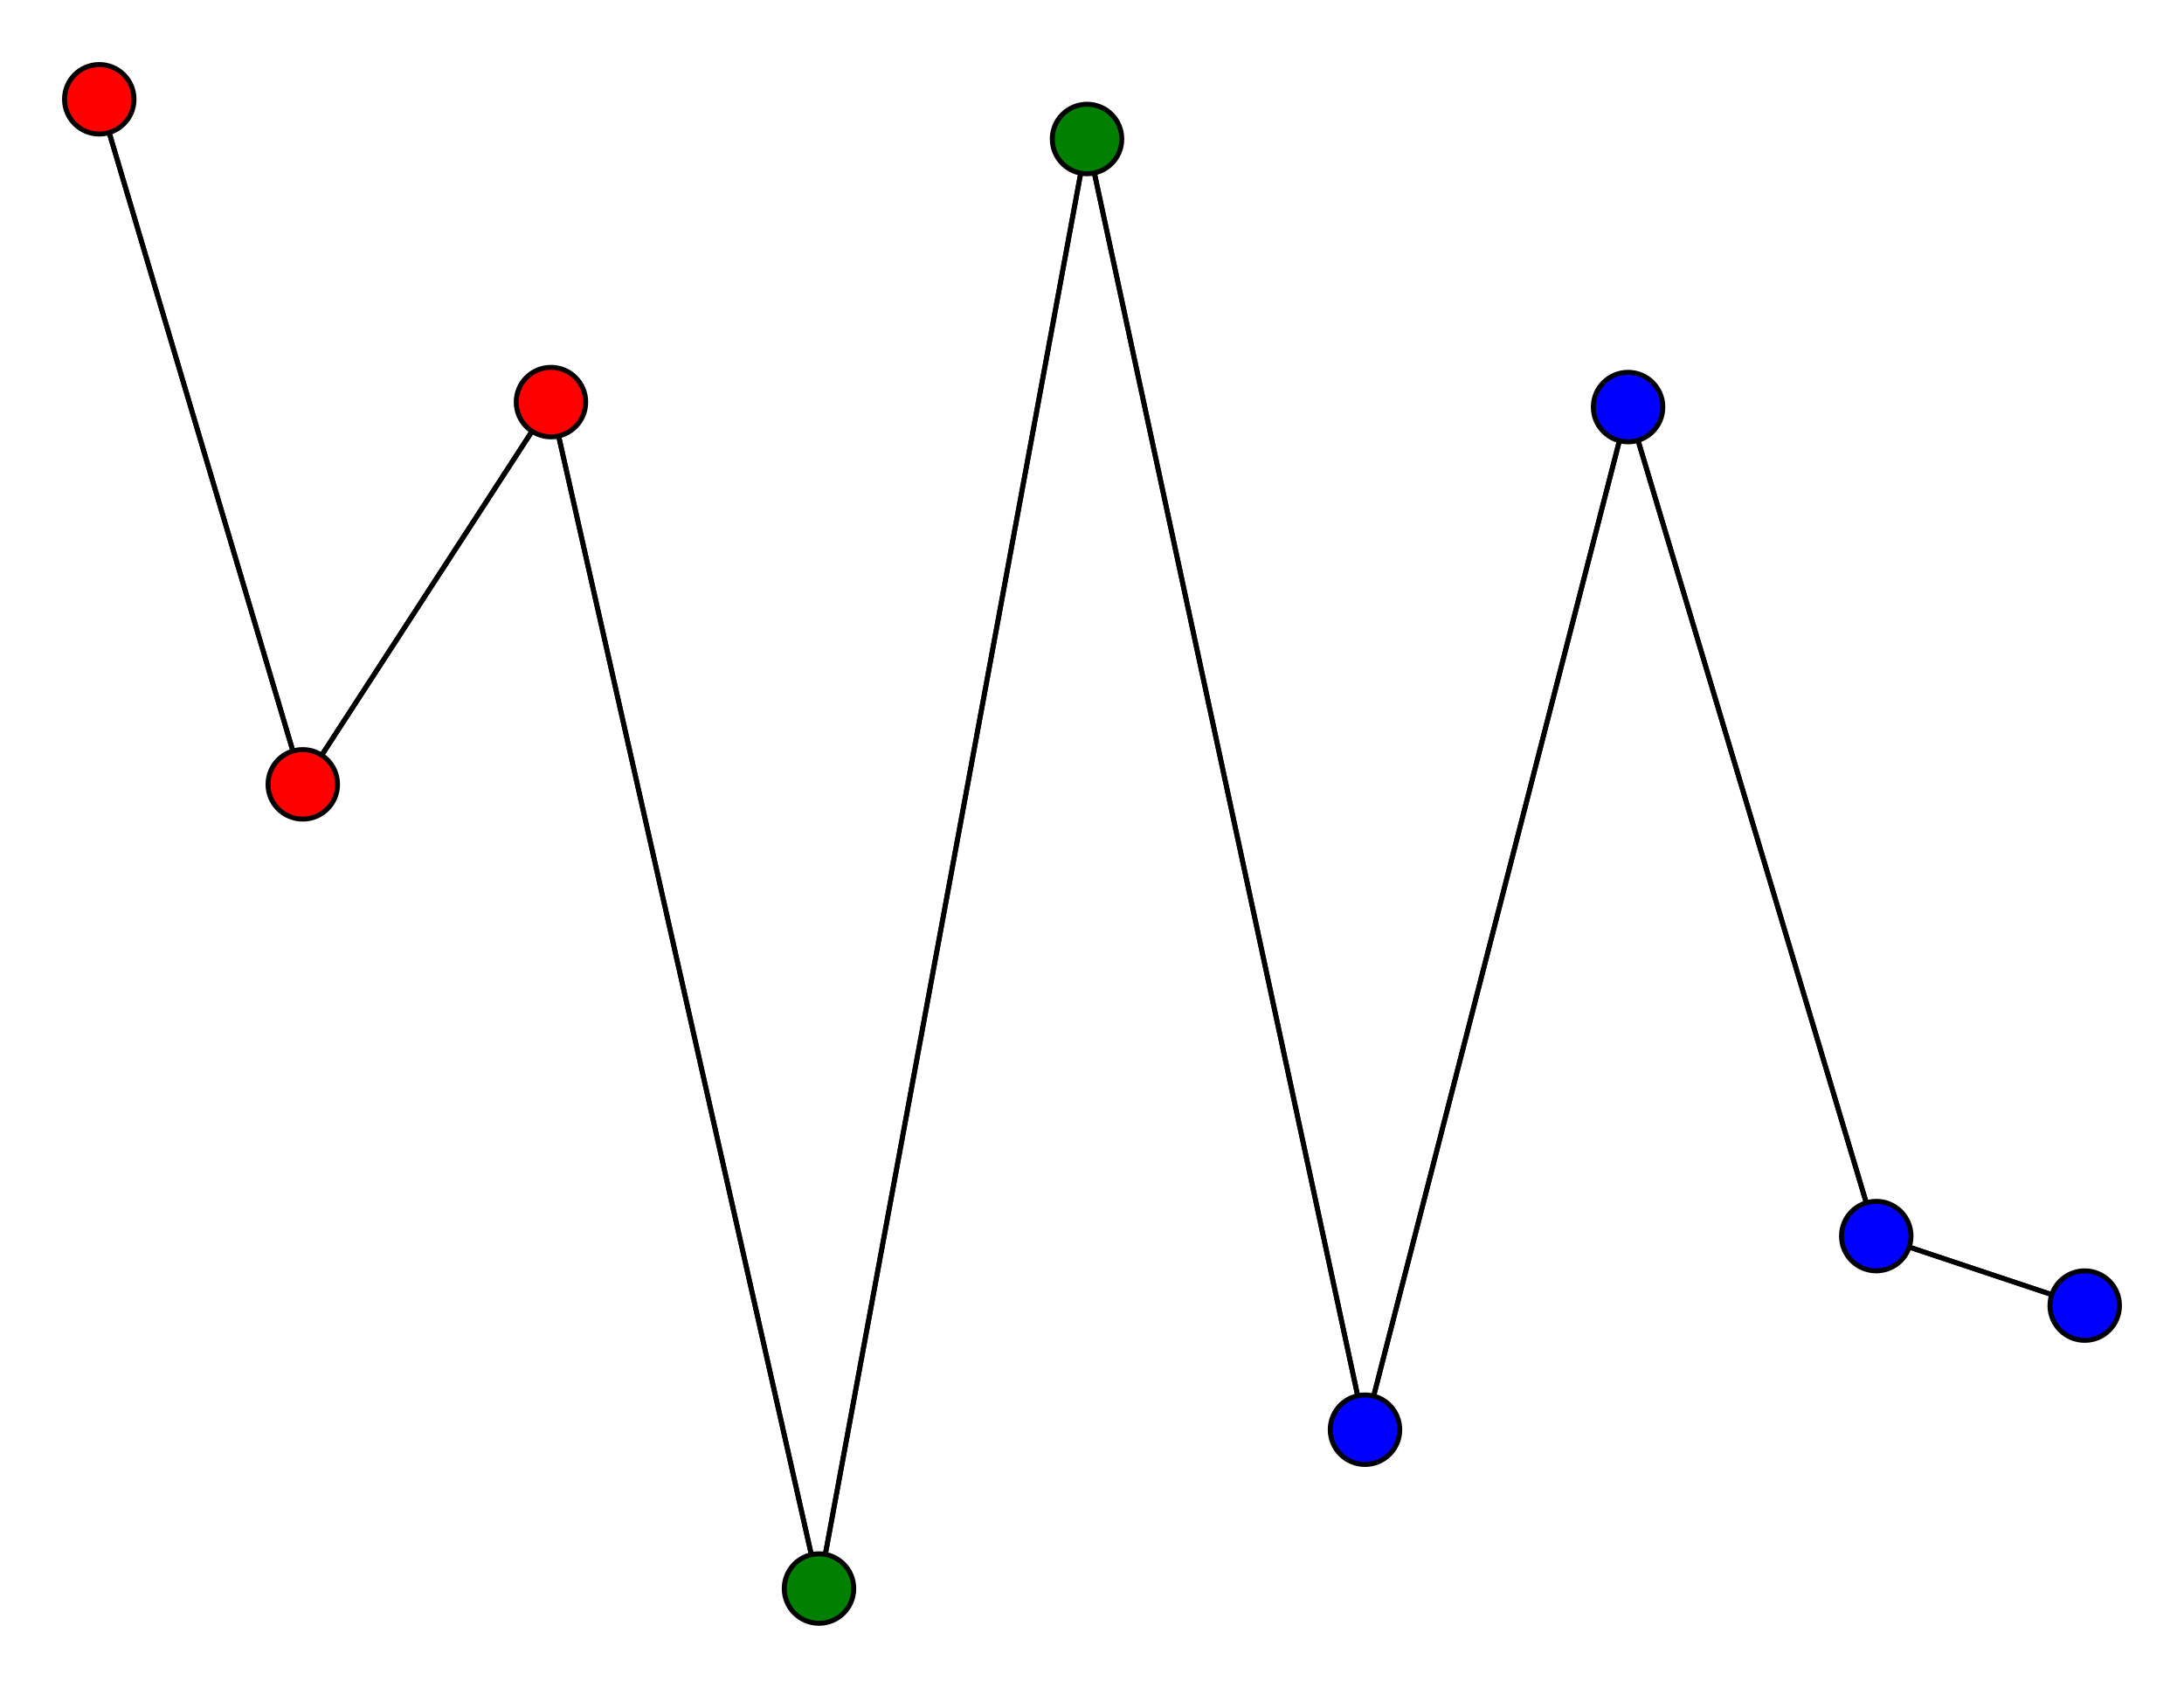 <svg width="440" height="340" xmlns="http://www.w3.org/2000/svg">
<path stroke-width="1" stroke="black" d="M 420 263 378 249"/>
<path stroke-width="1" stroke="black" d="M 378 249 420 263"/>
<path stroke-width="1" stroke="black" d="M 378 249 328 82"/>
<path stroke-width="1" stroke="black" d="M 328 82 378 249"/>
<path stroke-width="1" stroke="black" d="M 328 82 275 288"/>
<path stroke-width="1" stroke="black" d="M 275 288 328 82"/>
<path stroke-width="1" stroke="black" d="M 275 288 219 28"/>
<path stroke-width="1" stroke="black" d="M 219 28 275 288"/>
<path stroke-width="1" stroke="black" d="M 219 28 165 320"/>
<path stroke-width="1" stroke="black" d="M 165 320 219 28"/>
<path stroke-width="1" stroke="black" d="M 165 320 111 81"/>
<path stroke-width="1" stroke="black" d="M 111 81 165 320"/>
<path stroke-width="1" stroke="black" d="M 111 81 61 158"/>
<path stroke-width="1" stroke="black" d="M 61 158 111 81"/>
<path stroke-width="1" stroke="black" d="M 61 158 20 20"/>
<path stroke-width="1" stroke="black" d="M 20 20 61 158"/>
<circle cx="420" cy="263" r="7.0" style="fill:blue;stroke:black;stroke-width:1.0"/>
<circle cx="378" cy="249" r="7.0" style="fill:blue;stroke:black;stroke-width:1.0"/>
<circle cx="328" cy="82" r="7.0" style="fill:blue;stroke:black;stroke-width:1.0"/>
<circle cx="275" cy="288" r="7.0" style="fill:blue;stroke:black;stroke-width:1.0"/>
<circle cx="219" cy="28" r="7.0" style="fill:green;stroke:black;stroke-width:1.0"/>
<circle cx="165" cy="320" r="7.0" style="fill:green;stroke:black;stroke-width:1.0"/>
<circle cx="111" cy="81" r="7.0" style="fill:red;stroke:black;stroke-width:1.0"/>
<circle cx="61" cy="158" r="7.0" style="fill:red;stroke:black;stroke-width:1.0"/>
<circle cx="20" cy="20" r="7.0" style="fill:red;stroke:black;stroke-width:1.0"/>
</svg>
